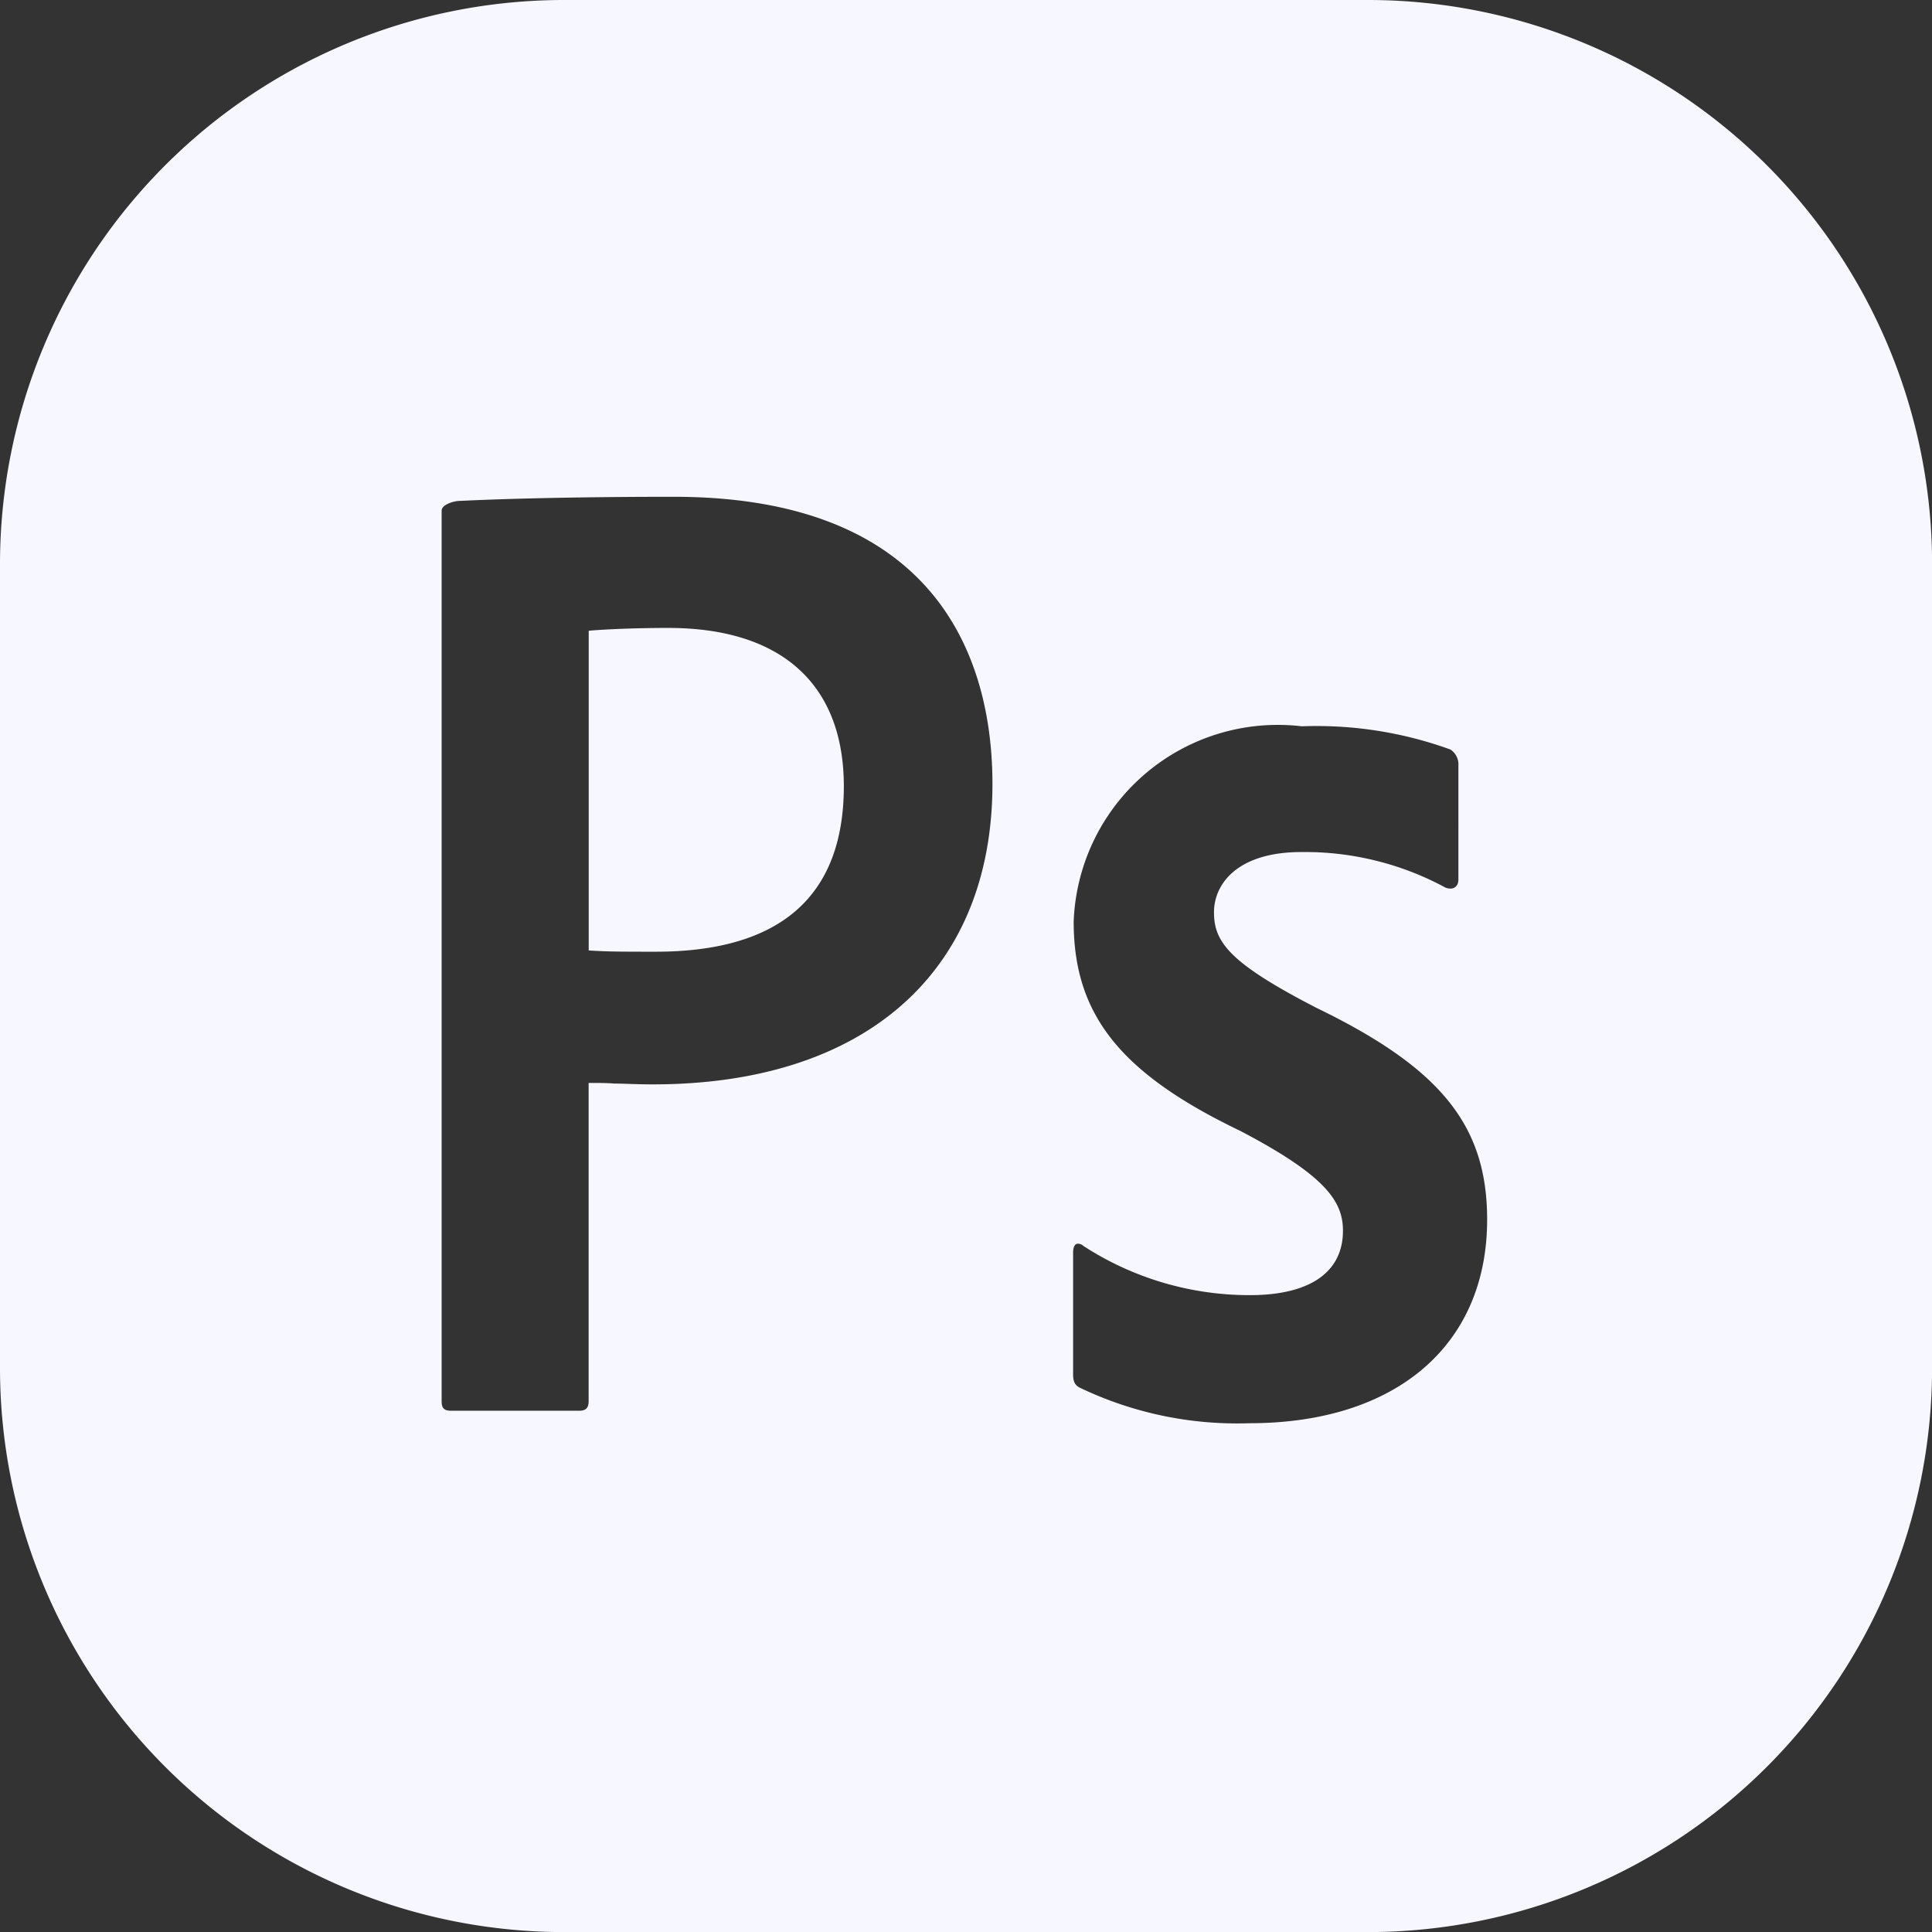 <svg xmlns="http://www.w3.org/2000/svg" width="23.999" height="23.999" viewBox="0 0 23.999 23.999">
  <rect x="0" y="0" width="23.999" height="23.999" fill="#333333" stroke="none"/>
  <defs>
    <style>
      .cls-1 {
        fill: #f7f7ff;
      }
    </style>
  </defs>
  <path id="Exclusion_1" data-name="Exclusion 1" class="cls-1" d="M17,24H7a7.008,7.008,0,0,1-7-7V7A7.008,7.008,0,0,1,7,0H17a7.008,7.008,0,0,1,7,7V17A7.008,7.008,0,0,1,17,24Zm-3.61-8.551c-.038,0-.06.04-.06.11v1.508c0,.081.013.135.082.17a4.517,4.517,0,0,0,2.109.442c1.821,0,2.952-.969,2.952-2.53,0-1.168-.575-1.881-2.121-2.63-1.088-.561-1.272-.82-1.272-1.188,0-.345.284-.747,1.085-.747l0,0a3.666,3.666,0,0,1,1.793.443.187.187,0,0,0,.058.011c.06,0,.1-.042.1-.113V9.51a.22.22,0,0,0-.1-.2,4.876,4.876,0,0,0-1.845-.288,2.538,2.538,0,0,0-2.834,2.427c0,1.156.581,1.885,2.072,2.6,1.064.558,1.273.877,1.273,1.239,0,.515-.41.8-1.155.8a3.784,3.784,0,0,1-2.069-.611A.1.1,0,0,0,13.389,15.449ZM8.368,6.171c-1.037,0-2,.019-2.652.051-.091,0-.23.051-.23.12l0,11.066c0,.085.032.116.118.116H7.194c.084,0,.118-.035.118-.12V13.452c.124,0,.221,0,.323.008.123,0,.261.01.474.01,2.642,0,4.219-1.4,4.219-3.734C12.328,8.4,11.814,6.171,8.368,6.171Zm-.223,5.651c-.409,0-.6,0-.832-.016V7.835C7.5,7.818,7.886,7.8,8.3,7.8c1.407,0,2.182.7,2.182,1.969C10.48,11.132,9.694,11.822,8.145,11.822Z"/>
</svg>
